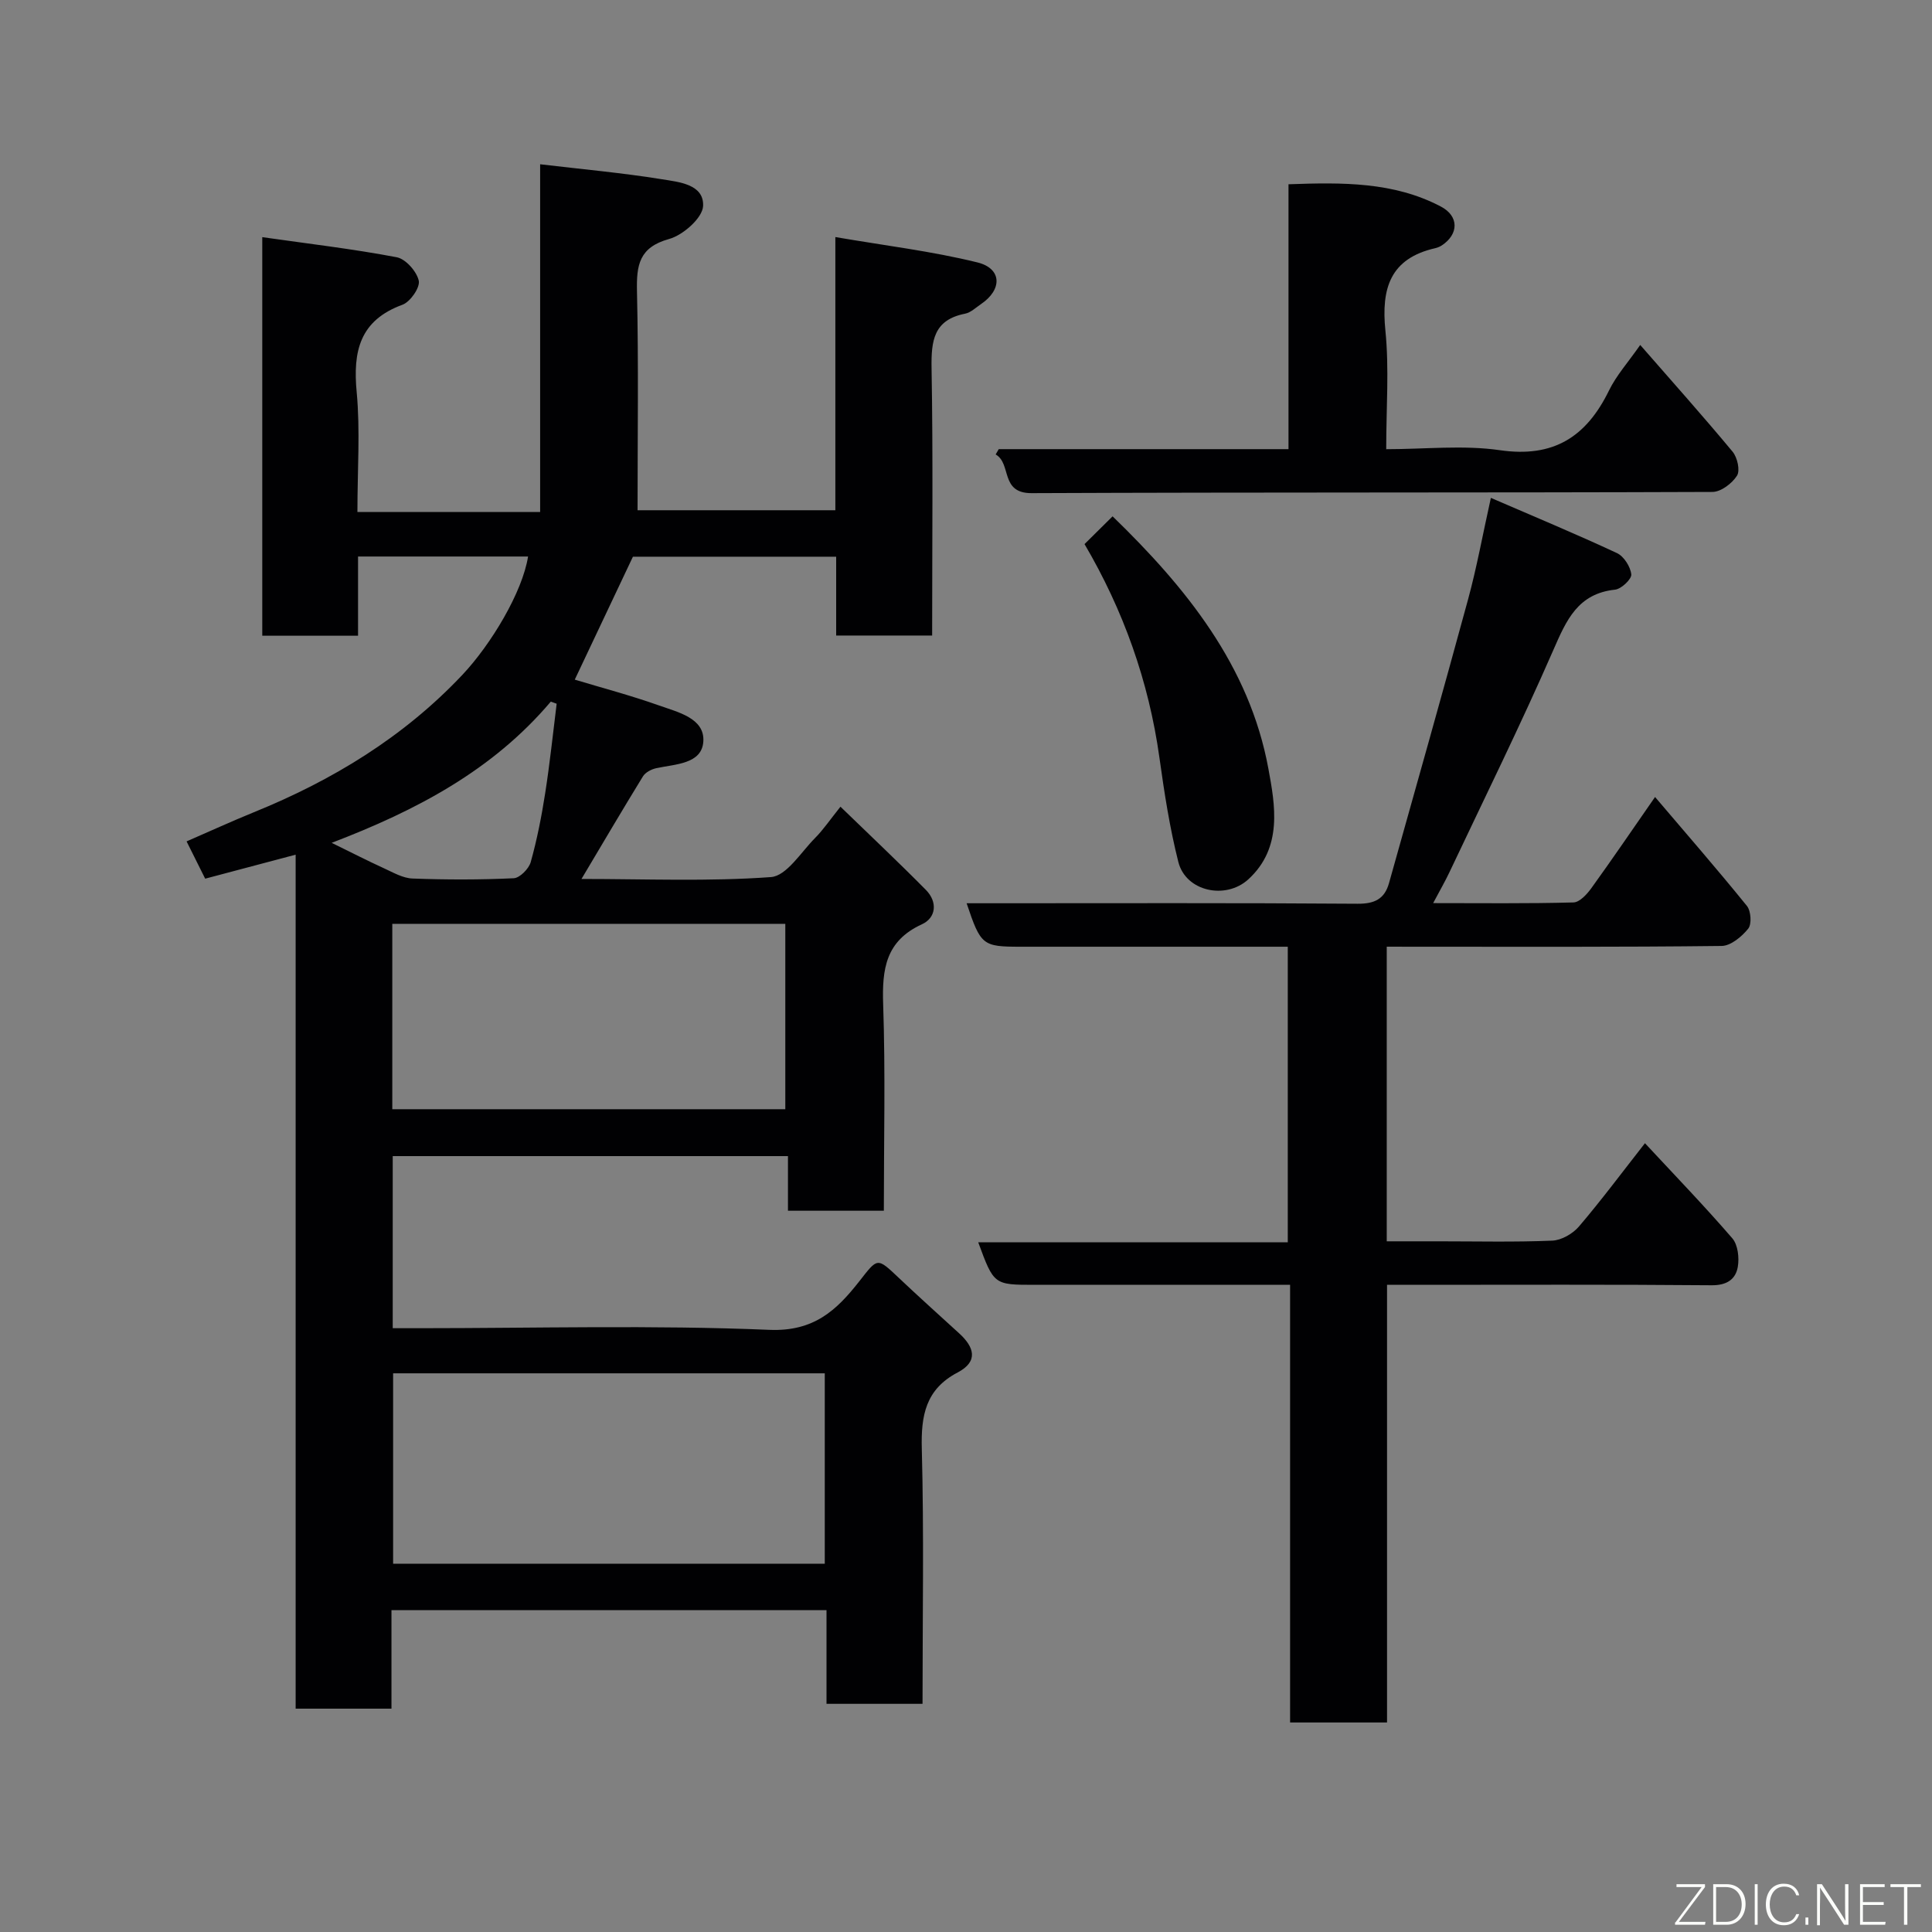 <svg enable-background="new 0 0 400 400" viewBox="0 0 400 400" xmlns="http://www.w3.org/2000/svg"><rect x="0" y="0" width="400" height="400" fill="#808080" stroke="none"/><path d="m191 352.76c-6.98 0-13.24 0-19.88 0 0-6.5 0-12.77 0-19.4-30.09 0-59.8 0-90.07 0v20.4c-6.81 0-13.08 0-19.84 0 0-58.77 0-117.51 0-176.81-6.6 1.75-12.61 3.35-18.73 4.97-1.23-2.47-2.38-4.79-3.85-7.72 4.77-2.07 9.3-4.15 13.92-6.03 16.29-6.61 31.03-15.57 43.17-28.44 5.98-6.34 12.46-17.18 13.61-24.51-11.61 0-23.22 0-35.2 0v16.4c-6.75 0-13.13 0-19.83 0 0-27.05 0-54.1 0-82.52 9.53 1.36 18.74 2.43 27.83 4.16 1.86.35 4.14 2.93 4.57 4.85.31 1.4-1.75 4.39-3.37 4.98-8.87 3.25-10.29 9.64-9.48 18.12.74 7.93.15 15.98.15 24.79h18.88 18.95c0-24.02 0-47.75 0-71.99 8.78 1.04 17.03 1.78 25.19 3.1 3.51.57 8.75 1.02 8.55 5.54-.11 2.46-4.14 6.03-7.04 6.83-6.23 1.73-6.77 5.41-6.65 10.86.34 14.97.12 29.96.12 45.3h40.95c0-18.41 0-36.81 0-56.56 10.3 1.77 20 2.93 29.41 5.25 5.11 1.26 5.18 5.62.76 8.62-1.08.73-2.14 1.77-3.33 2-6.49 1.28-7.01 5.6-6.92 11.25.32 18.32.12 36.65.12 55.38-6.54 0-12.93 0-19.87 0 0-5.27 0-10.66 0-16.32-14.48 0-28.41 0-42.08 0-4.03 8.51-8.05 17-12.04 25.45 5.49 1.66 11.57 3.26 17.48 5.36 3.87 1.38 9.43 2.62 9.14 7.42-.29 4.73-5.83 4.7-9.77 5.56-1 .22-2.22.86-2.73 1.68-4.24 6.9-8.34 13.88-12.73 21.25 13.35 0 26.34.55 39.23-.39 3.24-.24 6.22-5.16 9.14-8.1 1.71-1.72 3.09-3.78 5.25-6.47 6.16 5.97 12.03 11.5 17.69 17.23 2.45 2.48 2.14 5.76-.84 7.12-7.5 3.44-8.26 9.28-8.01 16.57.48 14.12.14 28.27.14 42.73-6.71 0-13.1 0-19.85 0 0-3.73 0-7.34 0-11.31-27.42 0-54.47 0-81.83 0v35.63h5.51c24.16 0 48.35-.67 72.48.34 9.22.38 13.9-4.07 18.56-9.99 3.9-4.97 3.66-5.09 8.29-.71 4.09 3.86 8.26 7.62 12.42 11.41 3.13 2.85 4.07 5.82-.31 8.12-6.61 3.47-7.6 8.89-7.41 15.81.46 17.47.15 34.94.15 52.79zm-20.24-68.43c-30.06 0-59.75 0-89.37 0v39.42h89.37c0-13.16 0-26.09 0-39.42zm-89.54-54.68h81.37c0-13.07 0-25.78 0-38.38-27.32 0-54.24 0-81.37 0zm-12.55-55.15c4.16 2.04 7.47 3.74 10.85 5.28 1.9.87 3.9 2.04 5.9 2.11 6.97.26 13.97.27 20.94-.06 1.26-.06 3.13-1.96 3.52-3.34 1.31-4.68 2.25-9.49 3-14.3.96-6.14 1.6-12.32 2.37-18.49-.4-.15-.81-.3-1.21-.44-12.03 14.22-27.84 22.54-45.37 29.24z" fill="#010103"/><path d="m287.11 196v61h10.78c7.83 0 15.67.19 23.49-.14 1.91-.08 4.25-1.43 5.53-2.93 4.65-5.45 8.94-11.22 13.66-17.24 6.26 6.73 12.36 13.05 18.09 19.69 1.16 1.35 1.46 4.04 1.13 5.93-.45 2.57-2.28 3.81-5.39 3.79-20.49-.18-40.99-.09-61.49-.09-1.8 0-3.6 0-5.74 0v90.61c-6.74 0-13.13 0-20.07 0 0-29.98 0-60.03 0-90.61-7.82 0-15.1 0-22.38 0-10.16 0-20.33 0-30.49 0-8.46 0-8.46 0-11.7-8.81h64.09c0-20.47 0-40.52 0-61.19-2.07 0-4.17 0-6.27 0-16.33 0-32.66 0-48.99 0-7.95 0-8.3-.27-11.23-9h5.45c25.16 0 50.32-.09 75.48.1 3.54.03 5.6-.99 6.52-4.27 5.49-19.57 11.03-39.13 16.37-58.75 1.79-6.56 3-13.28 4.72-21.01 8.95 3.87 17.61 7.47 26.1 11.43 1.44.67 2.8 2.82 2.97 4.41.1.97-2.06 3.02-3.35 3.16-7.7.82-10.07 6.27-12.77 12.46-6.78 15.53-14.29 30.74-21.54 46.07-.89 1.89-1.95 3.7-3.36 6.37 9.99 0 19.53.12 29.05-.14 1.28-.03 2.81-1.71 3.72-2.98 4.39-6.08 8.61-12.29 13.17-18.85 6.42 7.55 12.86 14.94 19.02 22.55.84 1.04 1.03 3.76.27 4.71-1.33 1.65-3.61 3.56-5.51 3.58-21.16.25-42.32.16-63.49.16-1.79-.01-3.58-.01-5.84-.01z" fill="#010103"/><path d="m206.78 92.99h59.99c0-18.23 0-36.28 0-54.84 11.18-.4 21.77-.52 31.54 4.61 3.81 2 3.71 5.74.2 8.05-.4.26-.88.46-1.35.57-9.34 2.13-11.21 8.31-10.33 17.05.8 7.9.17 15.93.17 24.57 8.06 0 15.95-.89 23.55.21 11.11 1.61 17.89-2.78 22.56-12.33 1.55-3.18 4.01-5.91 6.48-9.46 6.63 7.6 13.01 14.74 19.12 22.09.99 1.19 1.6 3.89.92 4.97-1.01 1.6-3.33 3.37-5.09 3.37-46.98.18-93.97.05-140.95.25-6.6.03-4.09-6.1-7.45-8.01.21-.36.43-.73.64-1.1z" fill="#010103"/><path d="m224.54 112.65c1.96-1.94 3.72-3.68 5.81-5.75 15.09 14.64 28.33 30.85 32.26 52.27 1.36 7.41 3.04 16.31-4.16 22.89-4.67 4.27-12.94 2.54-14.49-3.61-1.79-7.07-2.9-14.33-3.91-21.56-2.21-15.87-7.5-30.6-15.51-44.24z" fill="#010103"/><g fill="#fbfcfa"><path d="m346.9 398 5.4-7.3h-5.2v-.6h5.9v.6l-5.4 7.2h5.5l-.1.6h-6.2v-.5z"/><path d="m354.7 390.1h2.8c2.3 0 3.9 1.6 3.9 4.1s-1.6 4.3-3.9 4.3h-2.8zm.6 7.8h2c2.2 0 3.3-1.6 3.3-3.6 0-1.8-1-3.6-3.3-3.6h-2z"/><path d="m363.9 390.1v8.4h-.6v-8.4h1.6z"/><path d="m372.5 396.3c-.4 1.3-1.4 2.3-3.2 2.3-2.4 0-3.7-1.9-3.7-4.3 0-2.3 1.2-4.3 3.7-4.3 1.8 0 2.9 1 3.2 2.4h-.6c-.4-1.1-1.1-1.8-2.5-1.8-2.1 0-3 1.9-3 3.7s.9 3.7 3 3.7c1.4 0 2.1-.7 2.5-1.7z"/><path d="m373.8 398.5v-1.5h.6v1.5z"/><path d="m376.2 398.5v-8.4h1c1.3 2 4.4 6.7 4.9 7.6-.1-1.2-.1-2.4-.1-3.8v-3.8h.7v8.4h-.9c-1.2-1.9-4.4-6.8-5-7.7.1 1.1 0 2.3 0 3.9v3.9h-.6z"/><path d="m390 394.4h-4.3v3.5h4.7l-.1.6h-5.2v-8.4h5.1v.6h-4.5v3.1h4.3z"/><path d="m394.2 390.7h-2.8v-.6h6.3v.6h-2.8v7.8h-.7z"/></g></svg>